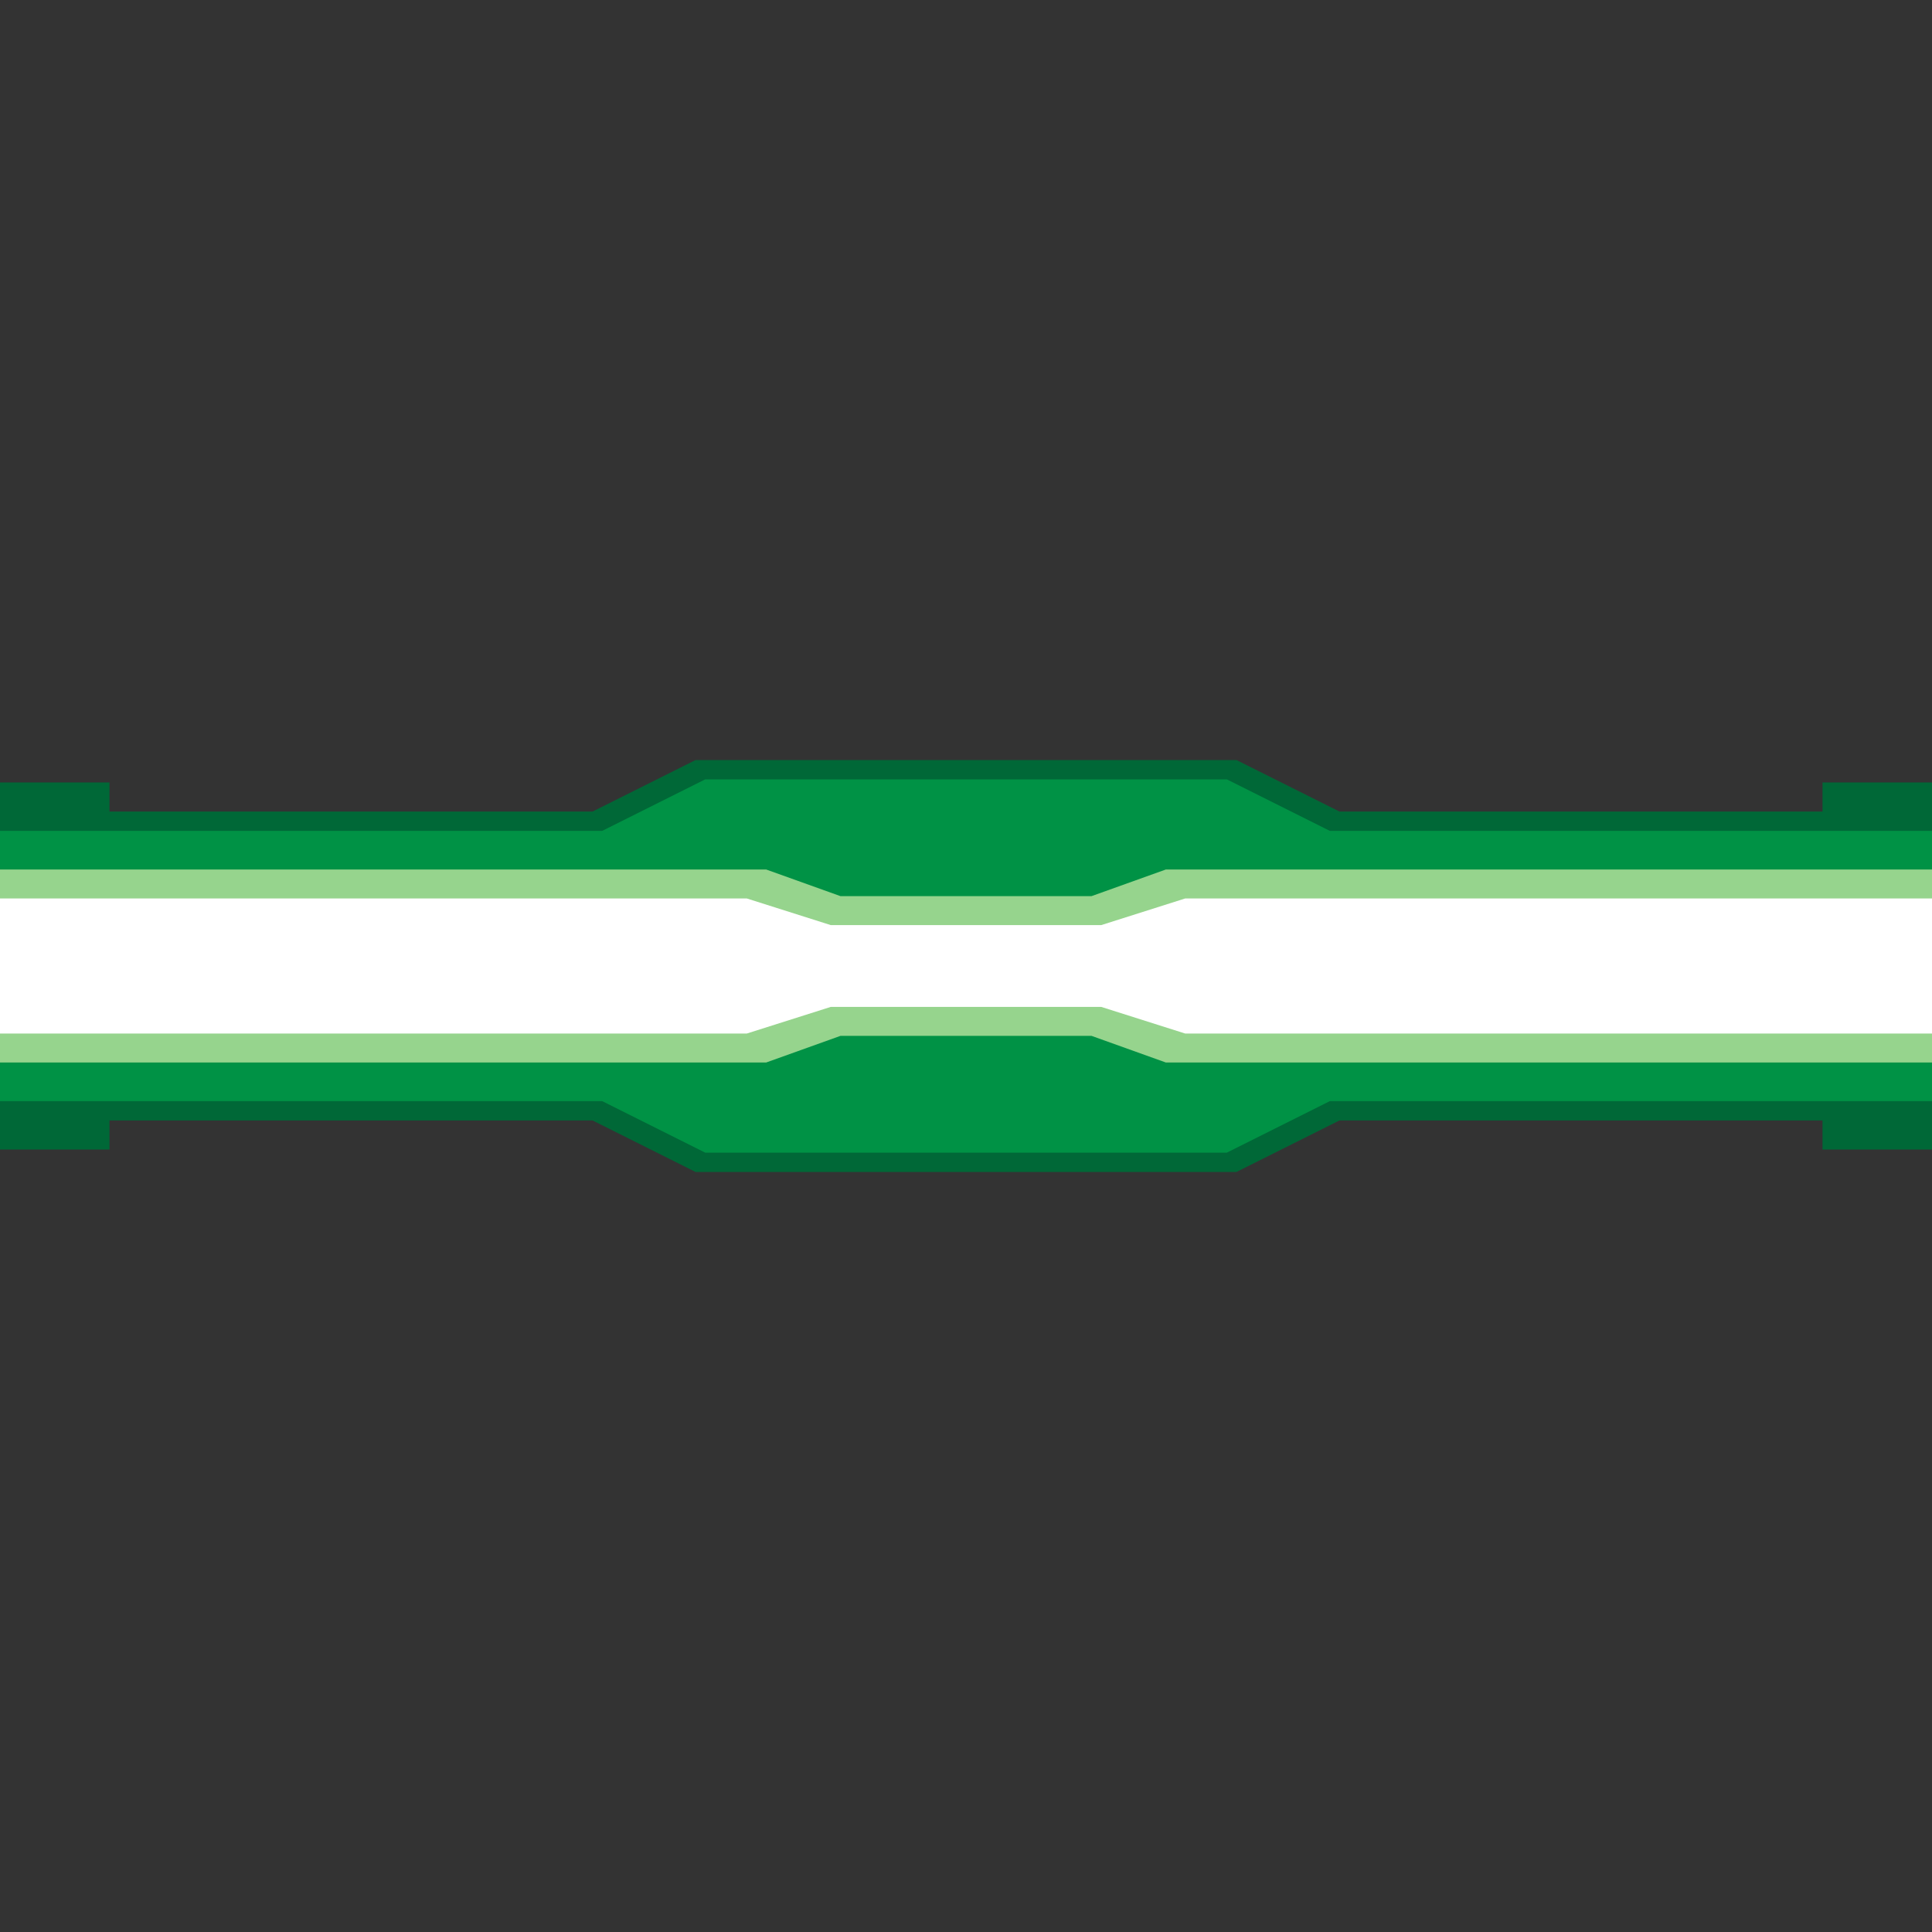 <svg version="1.1" id="Layer_1" xmlns="http://www.w3.org/2000/svg" xmlns:xlink="http://www.w3.org/1999/xlink" x="0px" y="0px" viewBox="0 0 100 100" xml:space="preserve"><rect x="0" y="0" width="100" height="100" fill="#333333" stroke="none"/><desc>Copyright Opto 22</desc> 
<g>
<g id="frame">
	<rect fill="none" width="100" height="100"></rect>
</g>
<g id="shape">
	<polygon fill="#006837" points="69.333,42.007 64,39.34 36,39.34 30.667,42.007 30.667,57.993 36,60.66 64,60.66 69.333,57.993 	
		"></polygon>
	<rect x="0" y="40.5" fill="#006837" width="5.667" height="19"></rect>
	<rect x="94.333" y="40.5" fill="#006837" width="5.667" height="19"></rect>
	<rect x="0" y="42.007" fill="#006837" width="100" height="15.987"></rect>
</g>
<g id="dark">
	<rect x="0" y="43.006" fill="#009245" width="100" height="13.988"></rect>
	<polygon fill="#009245" points="68.833,43.007 63.5,40.34 36.5,40.34 31.167,43.007 31.167,56.993 36.5,59.66 63.5,59.66 
		68.833,56.993 	"></polygon>
</g>
<g id="light">
	<polygon fill="#96D48D" points="60.347,45.004 56.5,46.383 43.5,46.383 39.653,45.004 0,45.004 0,54.996 39.653,54.996 
		43.5,53.617 56.5,53.617 60.347,54.996 100,54.996 100,45.004 	"></polygon>
</g>
<g id="hlight">
	<polygon fill="#FFFFFF" points="61.35,46.503 57,47.883 43,47.883 38.65,46.503 0,46.503 0,53.497 38.65,53.497 43,52.117 
		57,52.117 61.35,53.497 100,53.497 100,46.503 	"></polygon>
</g>
</g>
</svg>
